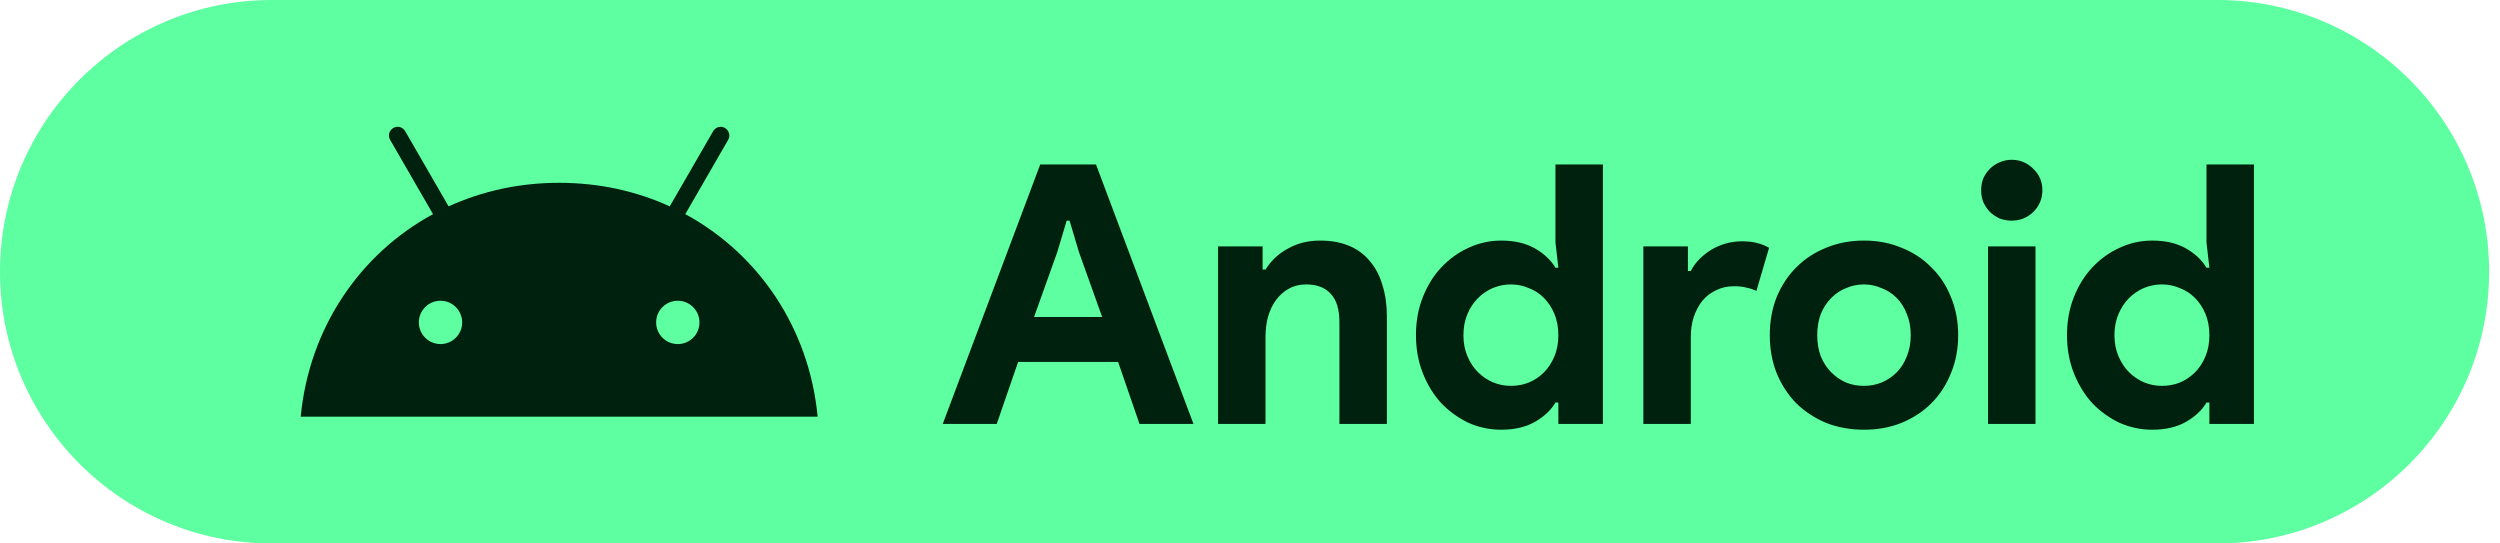 <svg width="138" height="30" viewBox="0 0 138 30" fill="none" xmlns="http://www.w3.org/2000/svg">
<path d="M0 15C0 6.716 6.716 0 15 0H122.4C130.684 0 137.4 6.716 137.4 15V15C137.4 23.284 130.684 30 122.4 30H15C6.716 30 0 23.284 0 15V15Z" fill="#5DFFA1"/>
<path d="M57.42 9.08H60.5L65.88 23.4H62.9L61.72 19.98H56.2L55.02 23.4H52.04L57.42 9.08ZM60.84 17.5L59.56 13.92L59.04 12.18H58.88L58.36 13.92L57.08 17.5H60.84ZM69.696 14.88H69.856C70.163 14.387 70.576 14 71.096 13.72C71.616 13.427 72.21 13.28 72.876 13.28C73.49 13.28 74.03 13.38 74.496 13.58C74.963 13.78 75.343 14.067 75.636 14.44C75.943 14.8 76.17 15.24 76.316 15.76C76.476 16.267 76.556 16.833 76.556 17.46V23.4H73.936V17.78C73.936 17.073 73.776 16.553 73.456 16.22C73.15 15.873 72.696 15.7 72.096 15.7C71.736 15.7 71.416 15.78 71.136 15.94C70.87 16.087 70.636 16.293 70.436 16.56C70.25 16.813 70.103 17.12 69.996 17.48C69.903 17.827 69.856 18.2 69.856 18.6V23.4H67.236V13.6H69.696V14.88ZM86.021 22.22H85.861C85.621 22.633 85.247 22.987 84.741 23.28C84.234 23.573 83.607 23.72 82.861 23.72C82.234 23.72 81.634 23.593 81.061 23.34C80.501 23.073 80.001 22.713 79.561 22.26C79.134 21.793 78.794 21.24 78.541 20.6C78.287 19.96 78.161 19.26 78.161 18.5C78.161 17.74 78.287 17.04 78.541 16.4C78.794 15.76 79.134 15.213 79.561 14.76C80.001 14.293 80.501 13.933 81.061 13.68C81.634 13.413 82.234 13.28 82.861 13.28C83.607 13.28 84.234 13.427 84.741 13.72C85.247 14.013 85.621 14.367 85.861 14.78H86.021L85.861 13.38V9.08H88.481V23.4H86.021V22.22ZM83.401 21.3C83.747 21.3 84.074 21.24 84.381 21.12C84.701 20.987 84.981 20.8 85.221 20.56C85.461 20.32 85.654 20.027 85.801 19.68C85.947 19.333 86.021 18.94 86.021 18.5C86.021 18.06 85.947 17.667 85.801 17.32C85.654 16.973 85.461 16.68 85.221 16.44C84.981 16.2 84.701 16.02 84.381 15.9C84.074 15.767 83.747 15.7 83.401 15.7C83.054 15.7 82.721 15.767 82.401 15.9C82.094 16.033 81.821 16.22 81.581 16.46C81.341 16.7 81.147 16.993 81.001 17.34C80.854 17.687 80.781 18.073 80.781 18.5C80.781 18.927 80.854 19.313 81.001 19.66C81.147 20.007 81.341 20.3 81.581 20.54C81.821 20.78 82.094 20.967 82.401 21.1C82.721 21.233 83.054 21.3 83.401 21.3ZM90.713 13.6H93.173V14.96H93.333C93.453 14.72 93.613 14.5 93.813 14.3C94.013 14.1 94.233 13.927 94.473 13.78C94.726 13.633 94.993 13.52 95.273 13.44C95.566 13.36 95.853 13.32 96.133 13.32C96.48 13.32 96.773 13.353 97.013 13.42C97.266 13.487 97.48 13.573 97.653 13.68L96.953 16.06C96.793 15.98 96.613 15.92 96.413 15.88C96.226 15.827 95.993 15.8 95.713 15.8C95.353 15.8 95.026 15.873 94.733 16.02C94.44 16.153 94.186 16.347 93.973 16.6C93.773 16.853 93.613 17.153 93.493 17.5C93.386 17.833 93.333 18.2 93.333 18.6V23.4H90.713V13.6ZM102.892 13.28C103.652 13.28 104.345 13.413 104.972 13.68C105.612 13.933 106.159 14.293 106.612 14.76C107.079 15.213 107.439 15.76 107.692 16.4C107.959 17.04 108.092 17.74 108.092 18.5C108.092 19.26 107.959 19.96 107.692 20.6C107.439 21.24 107.079 21.793 106.612 22.26C106.159 22.713 105.612 23.073 104.972 23.34C104.345 23.593 103.652 23.72 102.892 23.72C102.132 23.72 101.432 23.593 100.792 23.34C100.165 23.073 99.619 22.713 99.152 22.26C98.699 21.793 98.339 21.24 98.072 20.6C97.819 19.96 97.692 19.26 97.692 18.5C97.692 17.74 97.819 17.04 98.072 16.4C98.339 15.76 98.699 15.213 99.152 14.76C99.619 14.293 100.165 13.933 100.792 13.68C101.432 13.413 102.132 13.28 102.892 13.28ZM102.892 21.3C103.225 21.3 103.545 21.24 103.852 21.12C104.172 20.987 104.452 20.8 104.692 20.56C104.932 20.32 105.119 20.027 105.252 19.68C105.399 19.333 105.472 18.94 105.472 18.5C105.472 18.06 105.399 17.667 105.252 17.32C105.119 16.973 104.932 16.68 104.692 16.44C104.452 16.2 104.172 16.02 103.852 15.9C103.545 15.767 103.225 15.7 102.892 15.7C102.545 15.7 102.219 15.767 101.912 15.9C101.605 16.02 101.332 16.2 101.092 16.44C100.852 16.68 100.659 16.973 100.512 17.32C100.379 17.667 100.312 18.06 100.312 18.5C100.312 18.94 100.379 19.333 100.512 19.68C100.659 20.027 100.852 20.32 101.092 20.56C101.332 20.8 101.605 20.987 101.912 21.12C102.219 21.24 102.545 21.3 102.892 21.3ZM111.04 12.18C110.813 12.18 110.593 12.14 110.38 12.06C110.18 11.967 110 11.847 109.84 11.7C109.693 11.54 109.573 11.36 109.48 11.16C109.4 10.96 109.36 10.74 109.36 10.5C109.36 10.26 109.4 10.04 109.48 9.84C109.573 9.64 109.693 9.467 109.84 9.32C110 9.16 110.18 9.04 110.38 8.96C110.593 8.867 110.813 8.82 111.04 8.82C111.507 8.82 111.907 8.987 112.24 9.32C112.573 9.64 112.74 10.033 112.74 10.5C112.74 10.967 112.573 11.367 112.24 11.7C111.907 12.02 111.507 12.18 111.04 12.18ZM109.74 23.4V13.6H112.36V23.4H109.74ZM121.958 22.22H121.798C121.558 22.633 121.185 22.987 120.678 23.28C120.172 23.573 119.545 23.72 118.798 23.72C118.172 23.72 117.572 23.593 116.998 23.34C116.438 23.073 115.938 22.713 115.498 22.26C115.072 21.793 114.732 21.24 114.478 20.6C114.225 19.96 114.098 19.26 114.098 18.5C114.098 17.74 114.225 17.04 114.478 16.4C114.732 15.76 115.072 15.213 115.498 14.76C115.938 14.293 116.438 13.933 116.998 13.68C117.572 13.413 118.172 13.28 118.798 13.28C119.545 13.28 120.172 13.427 120.678 13.72C121.185 14.013 121.558 14.367 121.798 14.78H121.958L121.798 13.38V9.08H124.418V23.4H121.958V22.22ZM119.338 21.3C119.685 21.3 120.012 21.24 120.318 21.12C120.638 20.987 120.918 20.8 121.158 20.56C121.398 20.32 121.592 20.027 121.738 19.68C121.885 19.333 121.958 18.94 121.958 18.5C121.958 18.06 121.885 17.667 121.738 17.32C121.592 16.973 121.398 16.68 121.158 16.44C120.918 16.2 120.638 16.02 120.318 15.9C120.012 15.767 119.685 15.7 119.338 15.7C118.992 15.7 118.658 15.767 118.338 15.9C118.032 16.033 117.758 16.22 117.518 16.46C117.278 16.7 117.085 16.993 116.938 17.34C116.792 17.687 116.718 18.073 116.718 18.5C116.718 18.927 116.792 19.313 116.938 19.66C117.085 20.007 117.278 20.3 117.518 20.54C117.758 20.78 118.032 20.967 118.338 21.1C118.658 21.233 118.992 21.3 119.338 21.3Z" fill="#00210E"/>
<path d="M37.828 11.821L40.194 7.721C40.328 7.491 40.247 7.199 40.021 7.065C39.794 6.932 39.499 7.009 39.368 7.239L36.97 11.392C35.141 10.557 33.081 10.091 30.867 10.091C28.652 10.091 26.593 10.557 24.763 11.392L22.365 7.239C22.232 7.009 21.939 6.932 21.71 7.065C21.48 7.199 21.402 7.491 21.536 7.721L23.903 11.821C19.821 14.033 17.057 18.164 16.6 23H45.133C44.677 18.164 41.912 14.033 37.828 11.821H37.828ZM24.316 18.993C23.654 18.993 23.12 18.456 23.12 17.797C23.12 17.136 23.657 16.601 24.316 16.601C24.977 16.601 25.512 17.139 25.512 17.797C25.515 18.456 24.977 18.993 24.316 18.993ZM37.414 18.993C36.753 18.993 36.219 18.456 36.219 17.797C36.219 17.136 36.756 16.601 37.414 16.601C38.076 16.601 38.61 17.139 38.61 17.797C38.614 18.456 38.076 18.993 37.414 18.993Z" fill="#00210E"/>
</svg>
